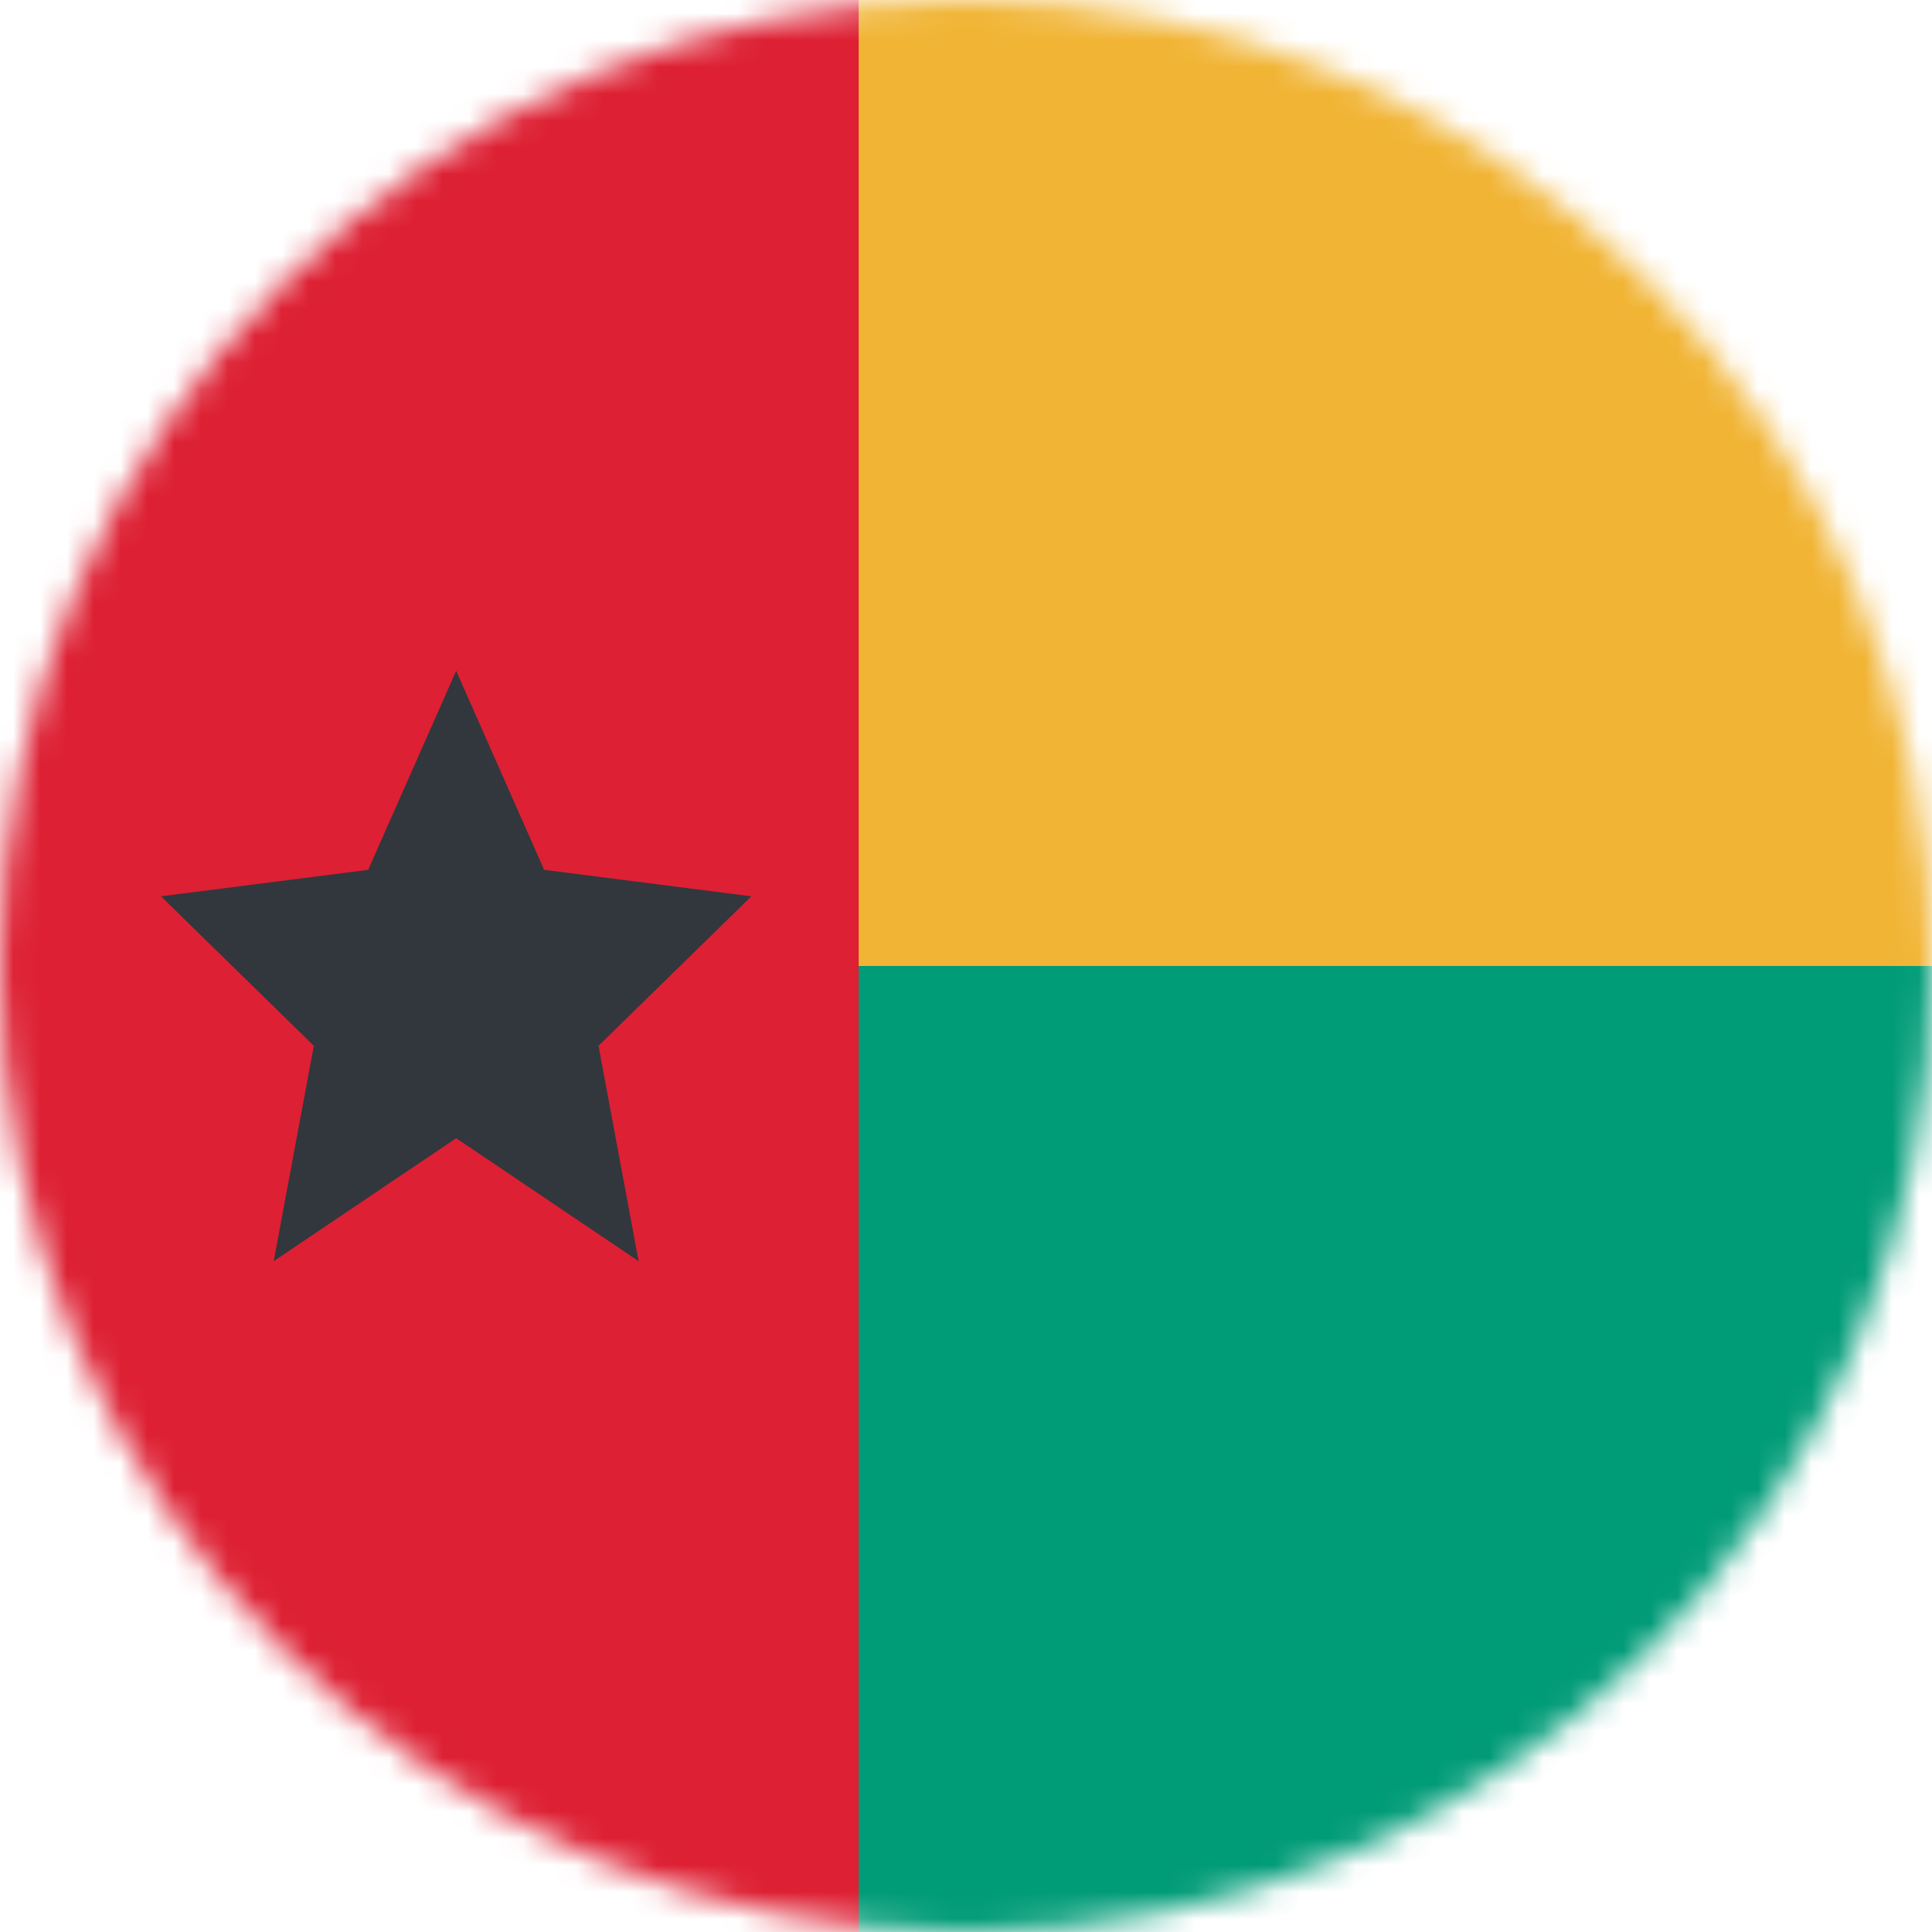 <svg width="72" height="72" viewBox="0 0 72 72" fill="none" xmlns="http://www.w3.org/2000/svg">
<mask id="mask0_38_12638" style="mask-type:alpha" maskUnits="userSpaceOnUse" x="0" y="0" width="72" height="72">
<circle cx="36" cy="36" r="36" fill="#D9D9D9"/>
</mask>
<g mask="url(#mask0_38_12638)">
<rect y="72" width="36" height="72" transform="rotate(-90 0 72)" fill="#009B77"/>
<rect y="36" width="36" height="72" transform="rotate(-90 0 36)" fill="#F1B434"/>
<rect width="32" height="72" fill="#DD2033"/>
<path d="M17 25L13.721 32.416L6 33.403L11.695 38.974L10.201 47L17 42.417L23.799 47L22.305 38.974L28 33.403L20.279 32.416L17 25Z" fill="#31373D"/>
</g>
</svg>
